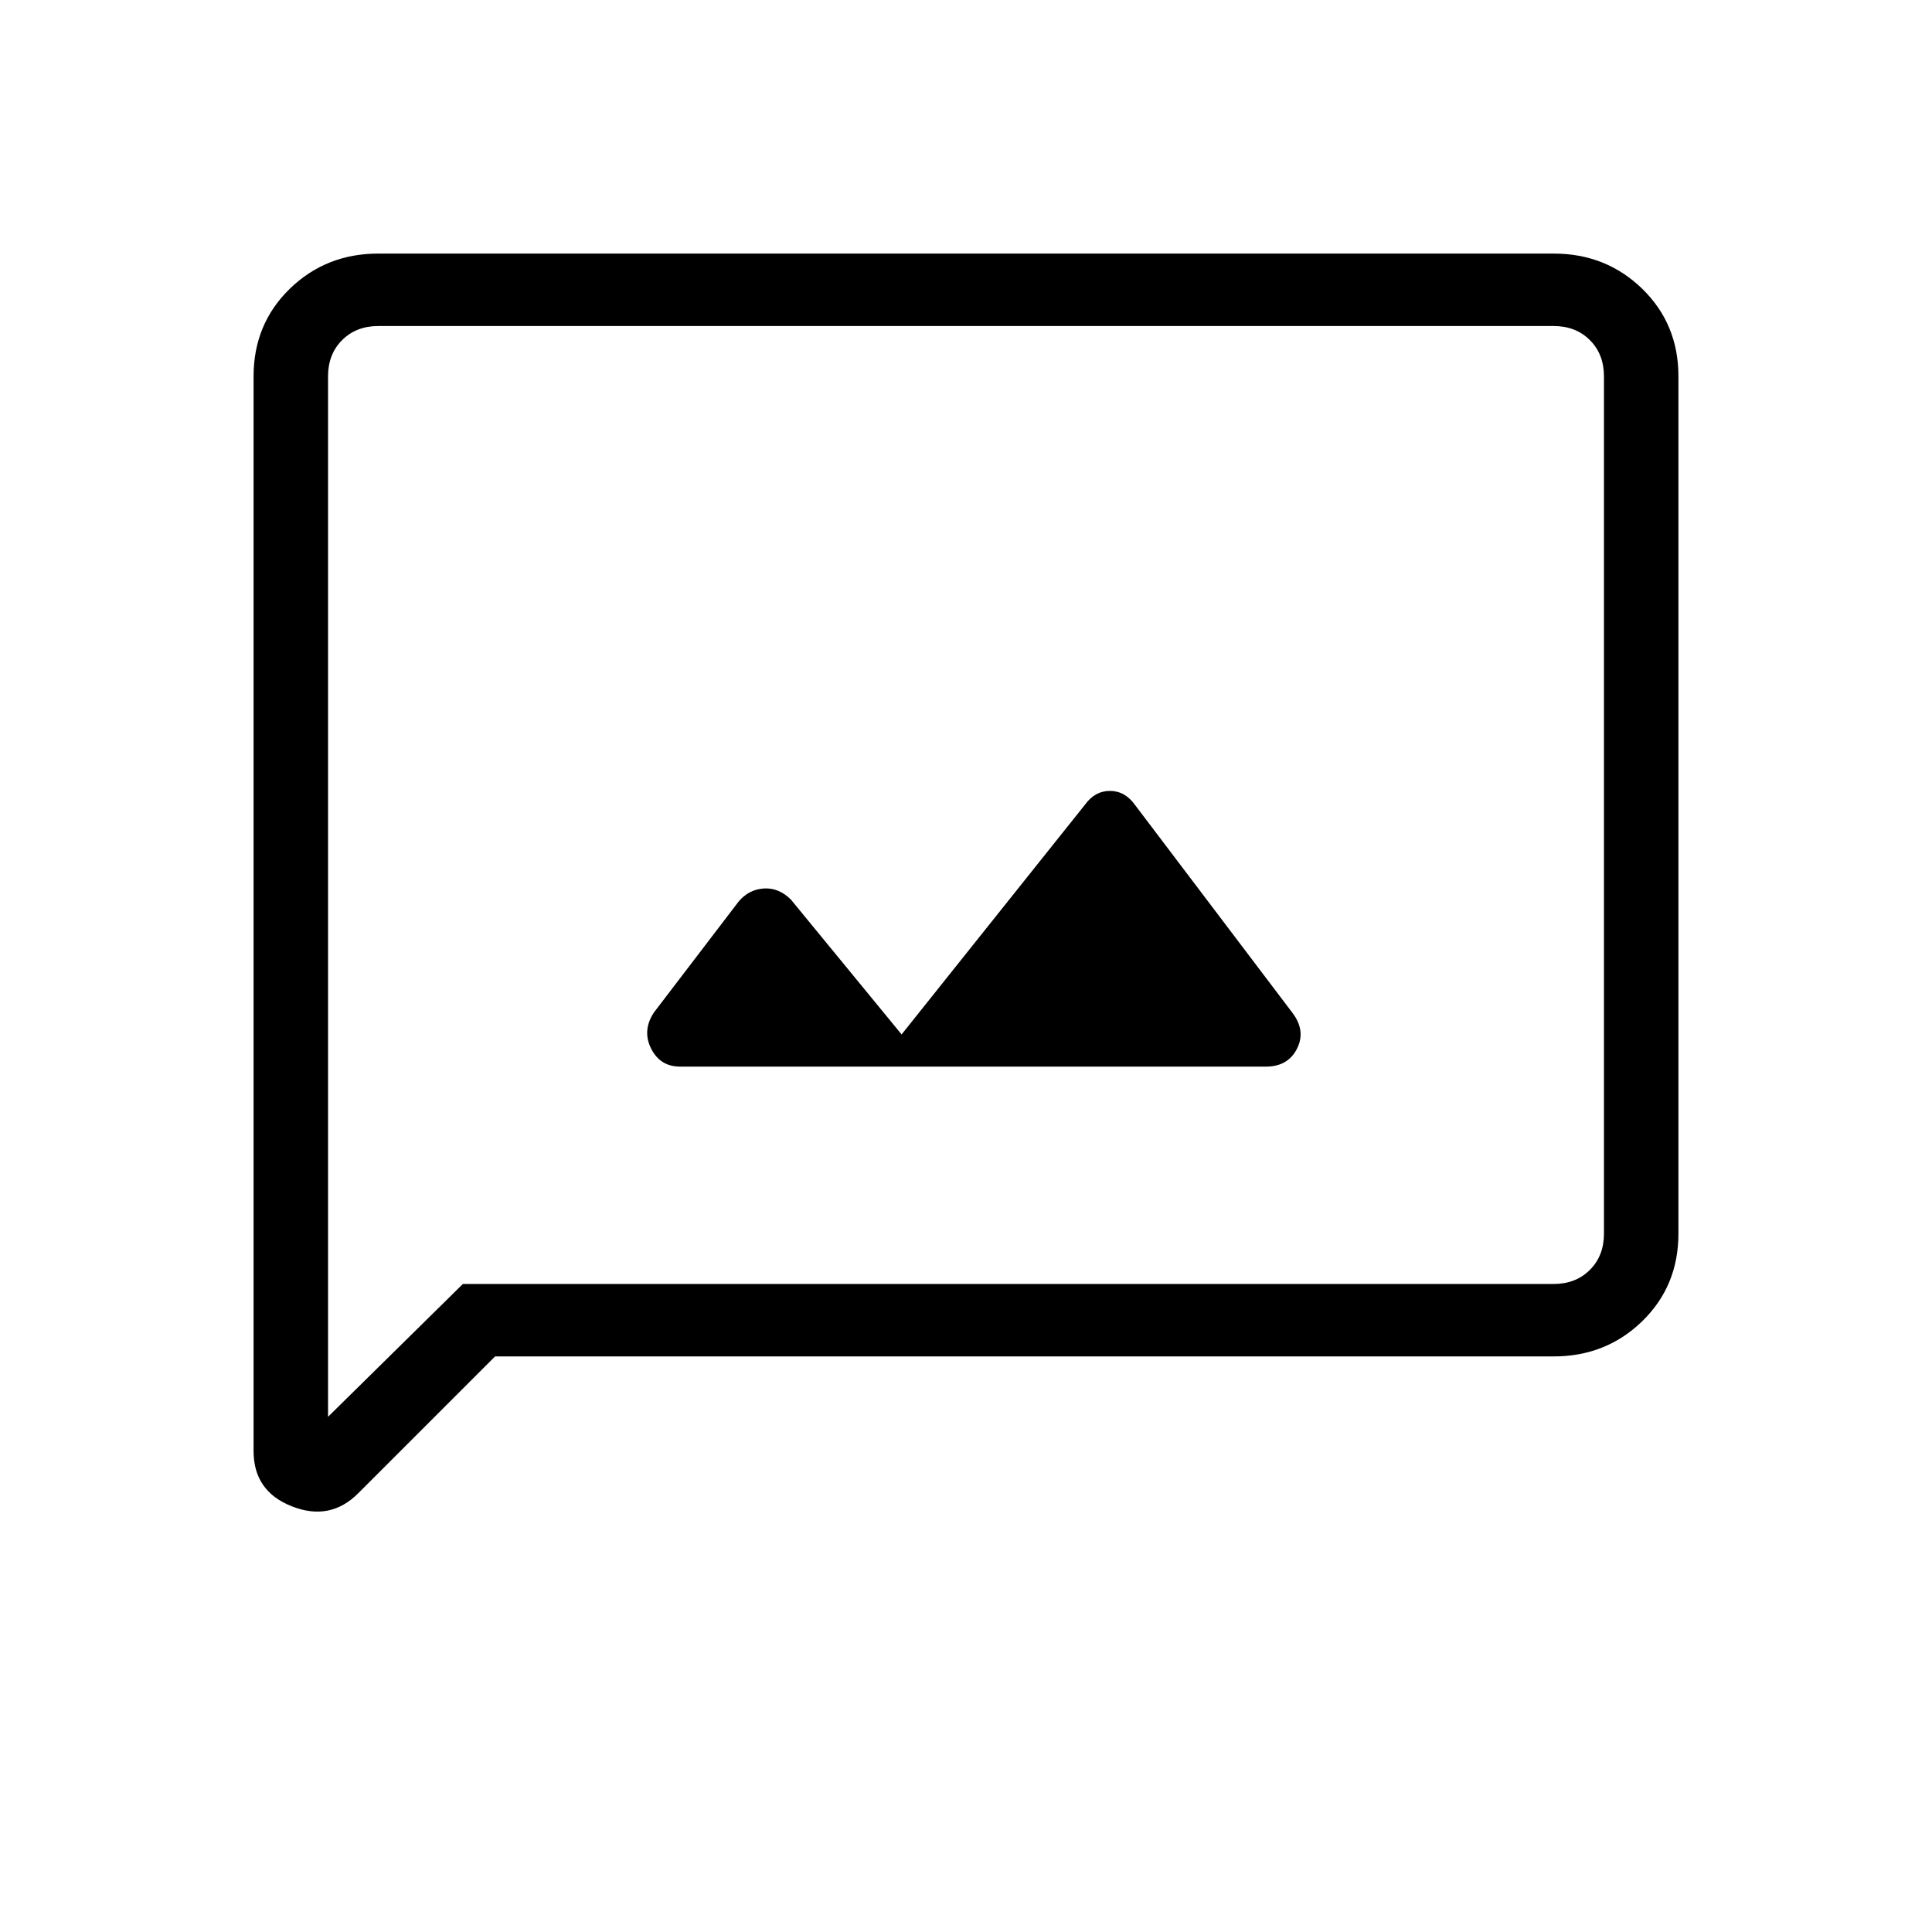 <svg xmlns="http://www.w3.org/2000/svg" height="24" width="24"><path d="M8.45 13.25H15.725Q16 13.25 16.113 13.025Q16.225 12.8 16.05 12.575L14.1 10Q13.975 9.825 13.788 9.825Q13.6 9.825 13.475 10L11.2 12.85L9.825 11.175Q9.675 11.025 9.488 11.037Q9.3 11.05 9.175 11.2L8.125 12.575Q7.975 12.8 8.088 13.025Q8.2 13.25 8.45 13.25ZM3.15 18.025V4.675Q3.15 4.025 3.6 3.587Q4.05 3.15 4.7 3.15H19.3Q19.95 3.15 20.4 3.587Q20.85 4.025 20.85 4.675V15.325Q20.85 15.975 20.4 16.413Q19.95 16.85 19.3 16.85H6.15L4.45 18.55Q4.1 18.9 3.625 18.712Q3.15 18.525 3.15 18.025ZM4.075 17.6 5.75 15.95H19.3Q19.575 15.95 19.75 15.775Q19.925 15.6 19.925 15.325V4.675Q19.925 4.4 19.75 4.225Q19.575 4.05 19.3 4.05H4.7Q4.425 4.05 4.25 4.225Q4.075 4.4 4.075 4.675ZM4.075 4.675Q4.075 4.4 4.075 4.225Q4.075 4.05 4.075 4.05Q4.075 4.05 4.075 4.225Q4.075 4.4 4.075 4.675V15.325Q4.075 15.6 4.075 15.775Q4.075 15.95 4.075 15.95V17.6Z"/></svg>
